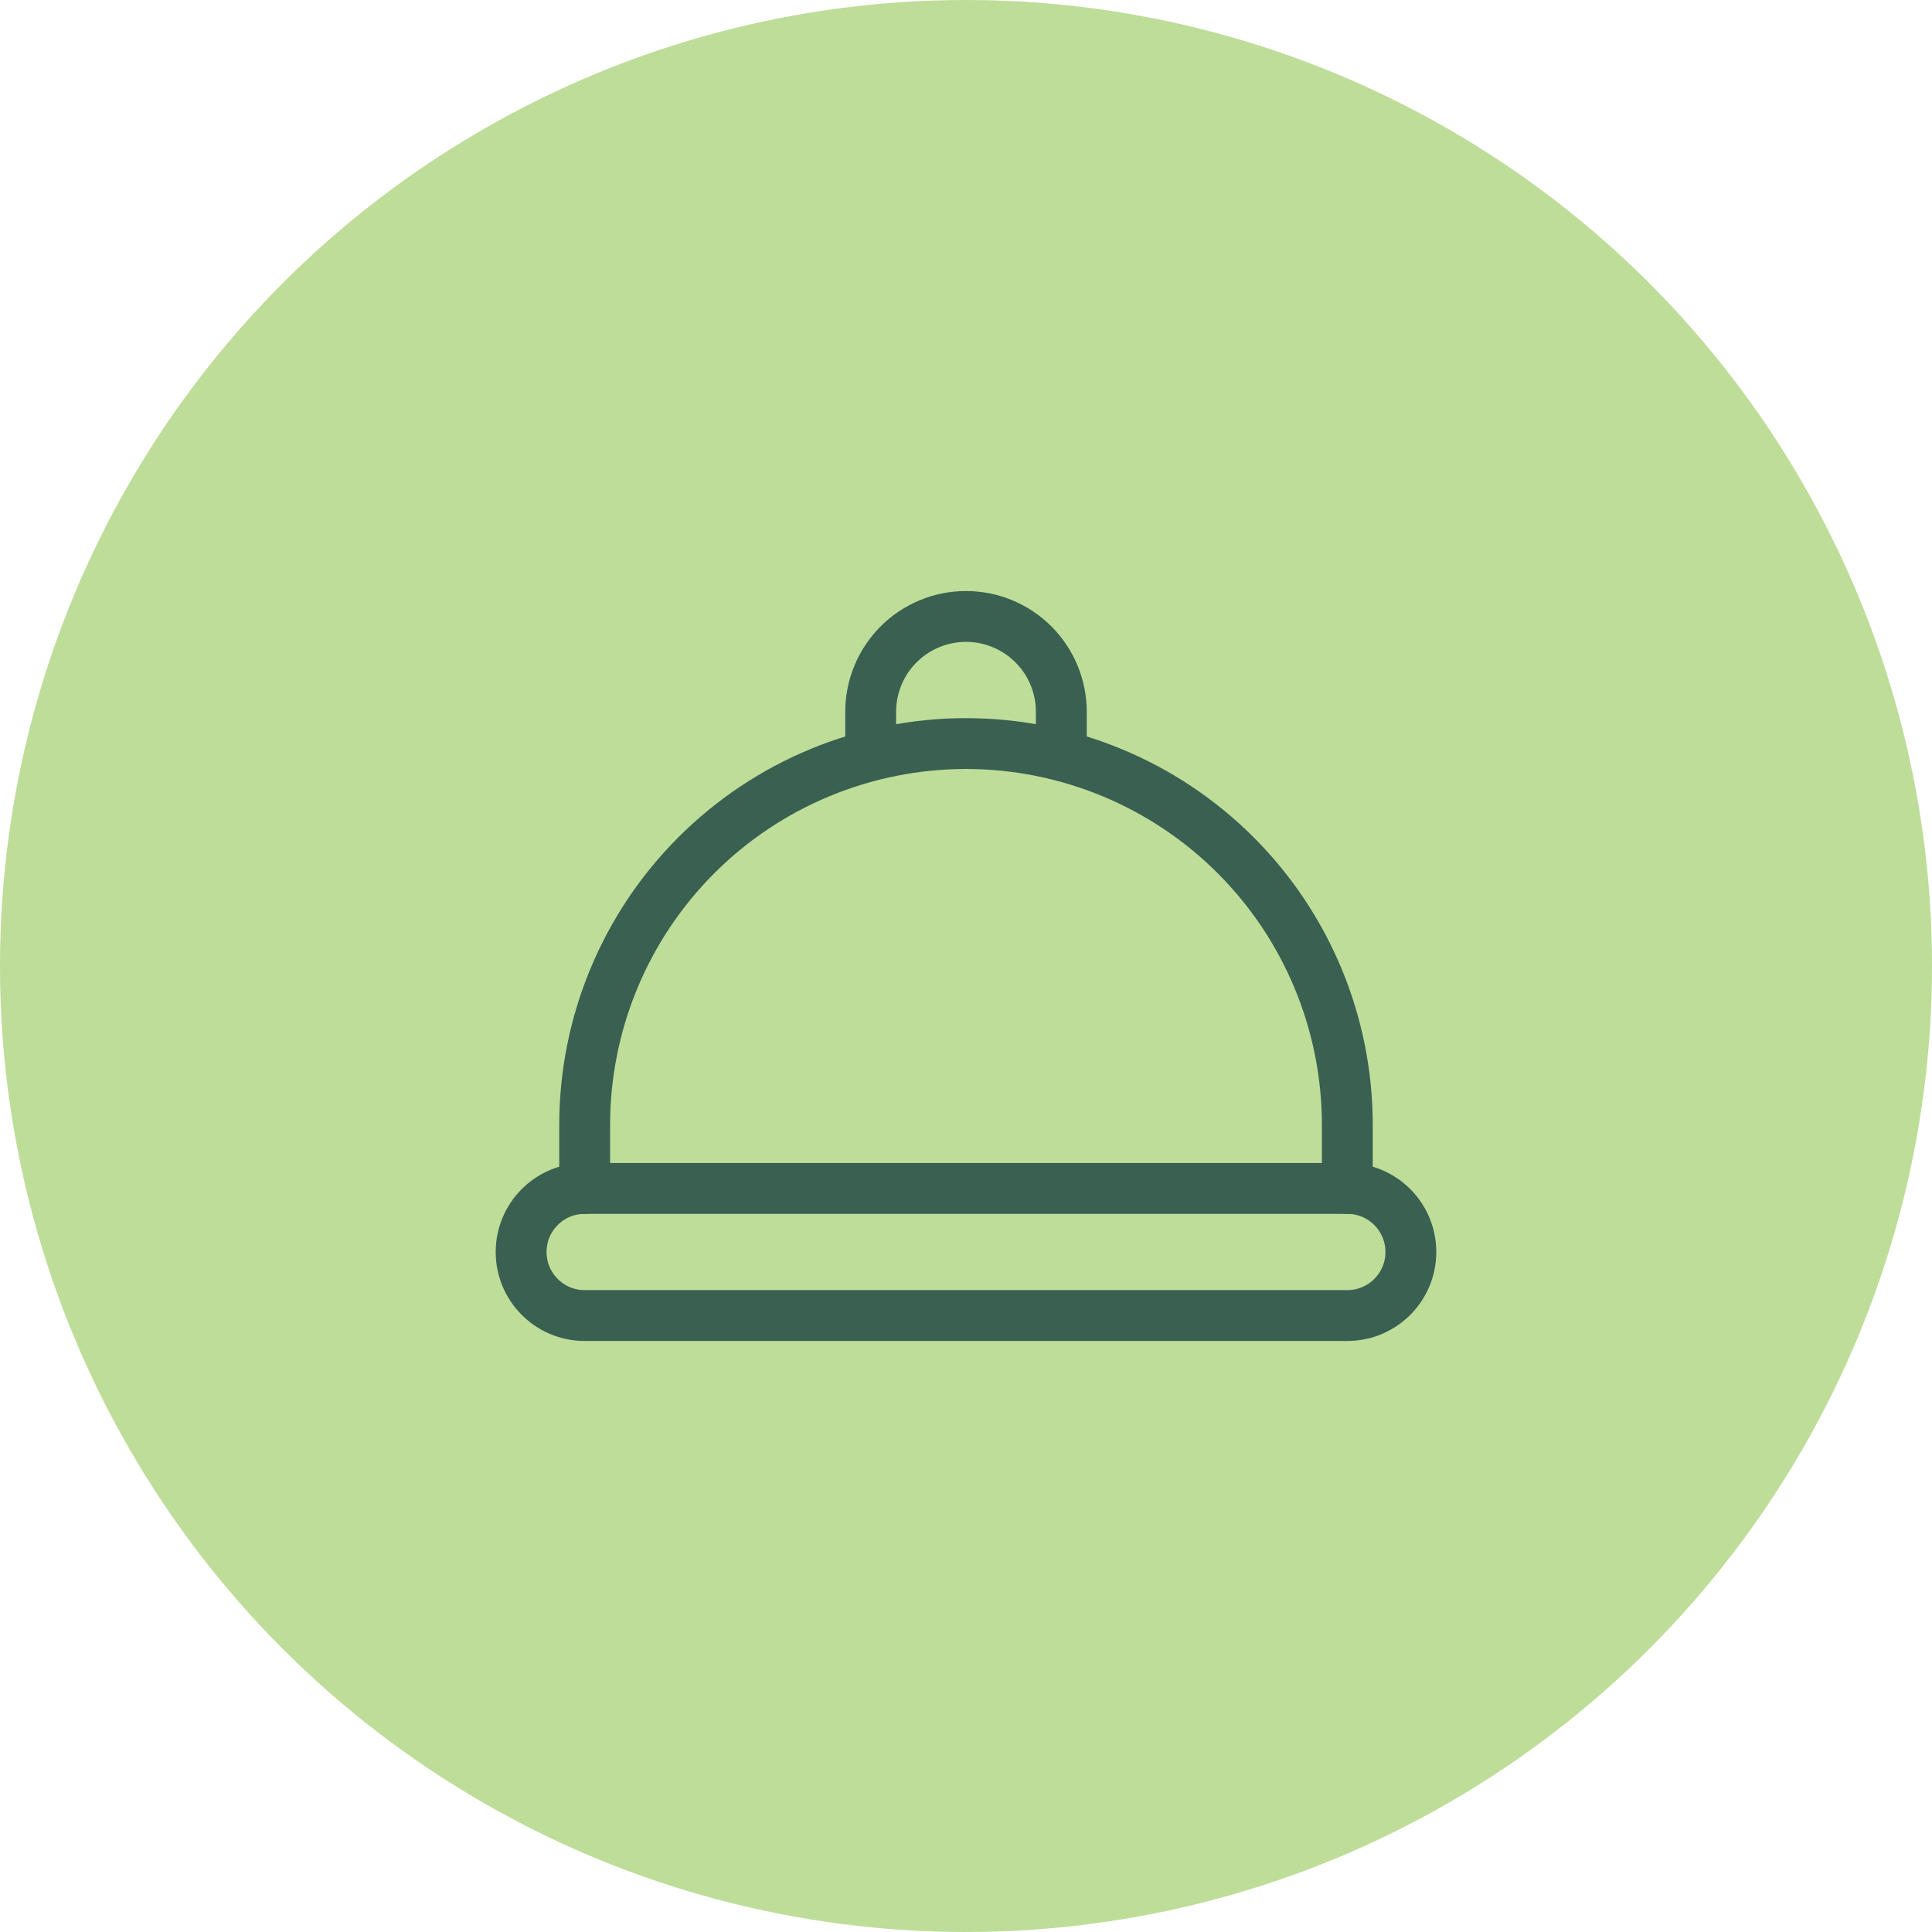 <svg width="76" height="76" viewBox="0 0 76 76" fill="none" xmlns="http://www.w3.org/2000/svg">
<circle cx="38" cy="38" r="38" fill="#BDDD99"/>
<path d="M53 46.75H23C21.619 46.75 20.5 47.869 20.5 49.25C20.5 50.631 21.619 51.75 23 51.75H53C54.381 51.75 55.5 50.631 55.5 49.25C55.5 47.869 54.381 46.75 53 46.75Z" stroke="#396051" stroke-width="2" stroke-linecap="round" stroke-linejoin="round"/>
<path d="M23 46.75V44.25C23 40.272 24.58 36.456 27.393 33.643C30.206 30.83 34.022 29.25 38 29.25C41.978 29.25 45.794 30.83 48.607 33.643C51.42 36.456 53 40.272 53 44.25V46.75" stroke="#396051" stroke-width="2" stroke-linecap="round" stroke-linejoin="round"/>
<path d="M34.25 29.25V28C34.25 27.005 34.645 26.052 35.348 25.348C36.052 24.645 37.005 24.25 38 24.25C38.995 24.25 39.948 24.645 40.652 25.348C41.355 26.052 41.75 27.005 41.75 28V29.25" stroke="#396051" stroke-width="2" stroke-linecap="round" stroke-linejoin="round"/>
</svg>
